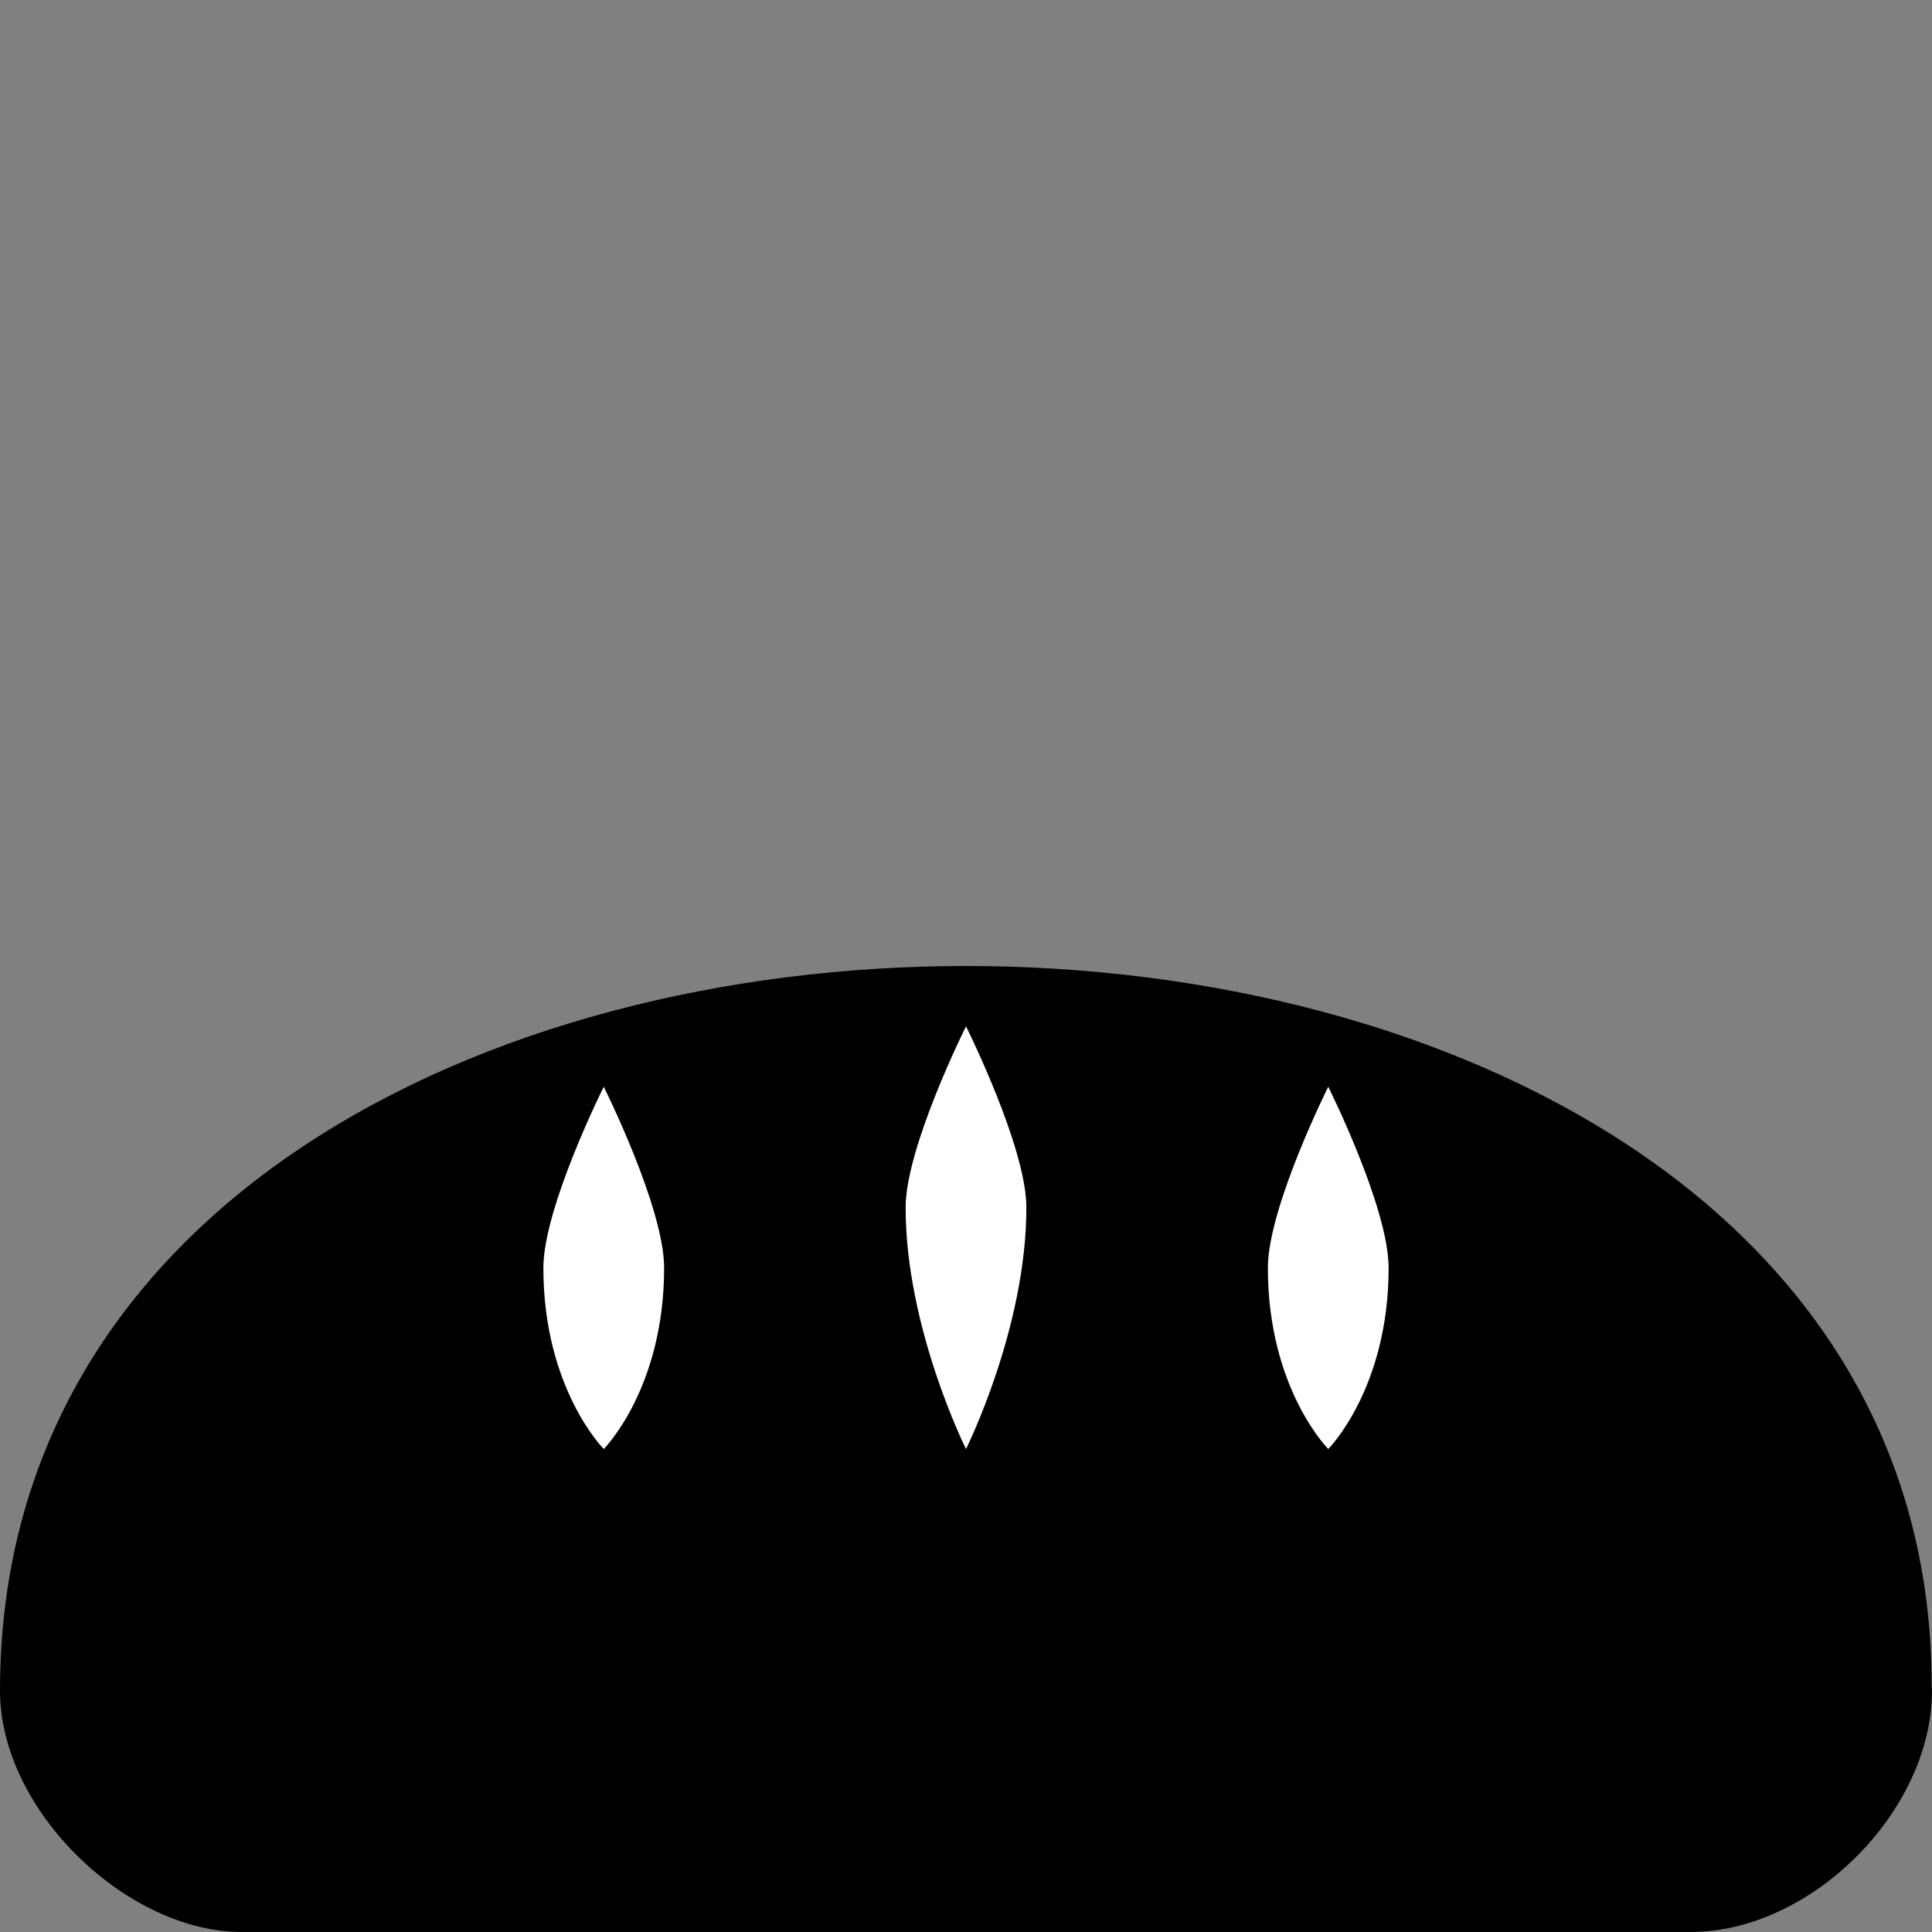 <?xml version="1.0" encoding="UTF-8" standalone="no"?>
<!-- Created with Inkscape (http://www.inkscape.org/) -->

<svg
   width="24"
   height="24"
   viewBox="0 0 16 16"
   version="1.1"
   id="svg5"
   inkscape:version="1.2.2 (732a01da63, 2022-12-09)"
   sodipodi:docname="bread.svg"
   xmlns:inkscape="http://www.inkscape.org/namespaces/inkscape"
   xmlns:sodipodi="http://sodipodi.sourceforge.net/DTD/sodipodi-0.dtd"
   xmlns="http://www.w3.org/2000/svg"
   xmlns:svg="http://www.w3.org/2000/svg">
  <rect x="0" y="0" width="16" height="16" fill="#808080" stroke="none"/>
  <sodipodi:namedview
     id="namedview7"
     pagecolor="#ffffff"
     bordercolor="#000000"
     borderopacity="0.25"
     inkscape:showpageshadow="2"
     inkscape:pageopacity="0.0"
     inkscape:pagecheckerboard="0"
     inkscape:deskcolor="#d1d1d1"
     inkscape:document-units="px"
     showgrid="true"
     inkscape:zoom="16"
     inkscape:cx="-3.4375"
     inkscape:cy="13.375"
     inkscape:window-width="1920"
     inkscape:window-height="1009"
     inkscape:window-x="-8"
     inkscape:window-y="-8"
     inkscape:window-maximized="1"
     inkscape:current-layer="layer1">
    <inkscape:grid
       type="xygrid"
       id="grid182"
       originx="0"
       originy="0"
       spacingx="0.5"
       spacingy="0.5" />
  </sodipodi:namedview>
  <defs
     id="defs2" />
  <g
     inkscape:label="Layer 1"
     inkscape:groupmode="layer"
     id="layer1">
    <path
       style="fill:#000000;stroke-width:3.78;stroke-linecap:square;stroke-miterlimit:19"
       d="m 0,14 c 0,1 1.057,2 2,2 4,0 8,0 12,0 1,0 2,-1 2,-2 0,-0.013 -0.003,-0.026 -0.003,-0.04 C 16,10 12,8 8,8 4,8 0,10 0,14 Z"
       id="path447"
       sodipodi:nodetypes="sssssss" />
    <path
       style="fill:#ffffff;stroke-width:3.78;stroke-linecap:square;stroke-miterlimit:19"
       d="m 8,8.5 c 0,0 -0.5,1 -0.5,1.5 0,1 0.5,2 0.5,2 0,0 0.5,-1 0.5,-2 C 8.5,9.5 8,8.5 8,8.5 Z"
       id="path498"
       sodipodi:nodetypes="cscsc" />
    <path
       style="fill:#ffffff;stroke-width:3.78;stroke-linecap:square;stroke-miterlimit:19"
       d="M 5,9 C 5,9 4.5,10 4.5,10.5 4.5,11.5 5,12 5,12 5,12 5.5,11.5 5.5,10.5 5.5,10 5,9 5,9 Z"
       id="path498-1"
       sodipodi:nodetypes="cscsc" />
    <path
       style="fill:#ffffff;stroke-width:3.78;stroke-linecap:square;stroke-miterlimit:19"
       d="m 11,9 c 0,0 -0.5,1 -0.5,1.5 0,1 0.5,1.5 0.5,1.5 0,0 0.5,-0.5 0.5,-1.5 C 11.5,10 11,9 11,9 Z"
       id="path498-0"
       sodipodi:nodetypes="cscsc" />
  </g>
</svg>
